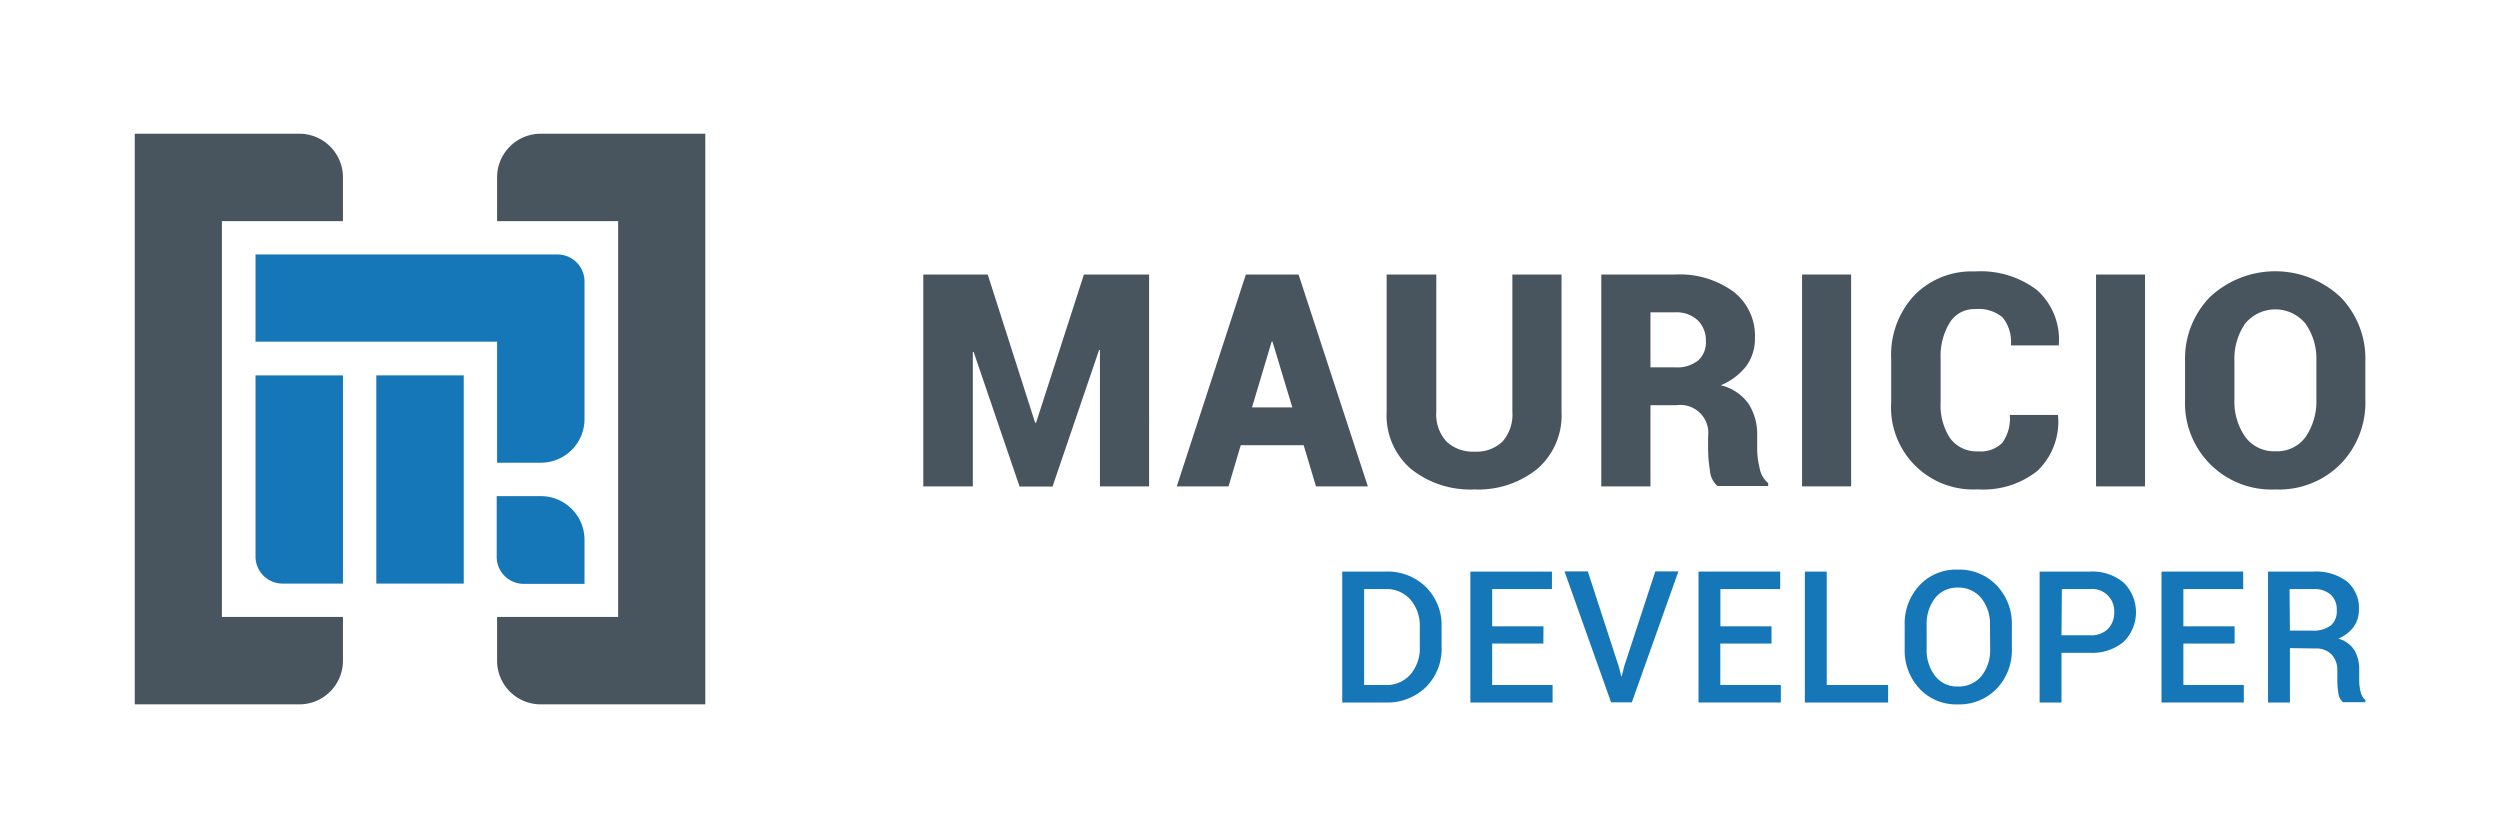 <svg id="Camada_1" data-name="Camada 1" xmlns="http://www.w3.org/2000/svg" viewBox="0 0 268.47 90"><defs><style>.cls-1{fill:none;}.cls-2{fill:#48555e;}.cls-3{fill:#1577b7;}</style></defs><title>logo</title><rect class="cls-1" width="268.47" height="90"/><path class="cls-2" d="M57.84,14.36a4.69,4.69,0,0,0-4.7,4.7v4.69h13v42.5h-13v4.69a4.69,4.69,0,0,0,4.7,4.7H75.5V14.36ZM36.59,23.75V19.06a4.69,4.69,0,0,0-4.7-4.7H14.23V75.64H31.89a4.69,4.69,0,0,0,4.7-4.7V66.25h-13V23.75Z" transform="translate(0.24)"/><path class="cls-3" d="M62.53,58v4.7H56a2.9,2.9,0,0,1-2.9-2.91V53.28h4.7A4.69,4.69,0,0,1,62.53,58Z" transform="translate(0.24)"/><path class="cls-3" d="M36.59,40.31V62.67H30.1a2.9,2.9,0,0,1-2.9-2.91V40.31Z" transform="translate(0.24)"/><rect class="cls-3" x="40.41" y="40.31" width="9.39" height="22.36"/><path class="cls-3" d="M62.53,30.23V45a4.69,4.69,0,0,1-4.69,4.69h-4.7v-13H27.2V27.33H59.63A2.9,2.9,0,0,1,62.53,30.23Z" transform="translate(0.24)"/><path class="cls-2" d="M110.92,45.4h.1l5.14-15.92h7V52.23h-5.28V37.58l-.09,0-5,14.67h-3.54l-4.93-14.45h-.09V52.23H98.91V29.48h6.92Z" transform="translate(0.24)"/><path class="cls-2" d="M139.76,47.81H133l-1.31,4.42h-5.56l7.42-22.75h2.83v0h2.83l7.44,22.75h-5.57Zm-5.55-4.06h4.33l-2.13-7.06h-.09Z" transform="translate(0.24)"/><path class="cls-2" d="M167.45,29.48V44.23a7.6,7.6,0,0,1-2.6,6.12,10.08,10.08,0,0,1-6.76,2.21,10.2,10.2,0,0,1-6.82-2.21,7.57,7.57,0,0,1-2.6-6.12V29.48H154V44.23a4.29,4.29,0,0,0,1.1,3.19,4.11,4.11,0,0,0,3,1.08,4.05,4.05,0,0,0,3-1.07,4.37,4.37,0,0,0,1.07-3.2V29.48Z" transform="translate(0.24)"/><path class="cls-2" d="M177,43.51v8.72h-5.28V29.48h7.92a9.82,9.82,0,0,1,6.26,1.83,6,6,0,0,1,2.32,5,5,5,0,0,1-.93,3,6.54,6.54,0,0,1-2.75,2.06,5.12,5.12,0,0,1,3,2,6.11,6.11,0,0,1,.92,3.45v1.43a8.82,8.82,0,0,0,.26,2,2.71,2.71,0,0,0,.92,1.63v.31h-5.45a2.51,2.51,0,0,1-.81-1.7,14.54,14.54,0,0,1-.19-2.3V46.86a3,3,0,0,0-3.37-3.35Zm0-4.06h2.67a3.63,3.63,0,0,0,2.44-.73,2.6,2.6,0,0,0,.84-2.08,3,3,0,0,0-.87-2.24,3.33,3.33,0,0,0-2.44-.86H177Z" transform="translate(0.24)"/><path class="cls-2" d="M198.55,52.23h-5.27V29.48h5.27Z" transform="translate(0.24)"/><path class="cls-2" d="M220.77,44.56l0,.09a7.3,7.3,0,0,1-2.2,5.9,9.28,9.28,0,0,1-6.4,2,8.81,8.81,0,0,1-9.32-9.33V38.48a9.37,9.37,0,0,1,2.46-6.74,8.59,8.59,0,0,1,6.51-2.59,10,10,0,0,1,6.69,2A7.11,7.11,0,0,1,220.85,37l0,.09h-5.14a4.22,4.22,0,0,0-.89-3,4,4,0,0,0-2.92-.9,3.09,3.09,0,0,0-2.74,1.43,6.79,6.79,0,0,0-1,3.8v4.78a6.41,6.41,0,0,0,1,3.83,3.49,3.49,0,0,0,3,1.44,3.32,3.32,0,0,0,2.62-.91,4.51,4.51,0,0,0,.81-3Z" transform="translate(0.24)"/><path class="cls-2" d="M230.11,52.23h-5.26V29.48h5.26Z" transform="translate(0.24)"/><path class="cls-2" d="M253.77,42.9a9.46,9.46,0,0,1-2.66,6.93,9.3,9.3,0,0,1-7,2.73,9.27,9.27,0,0,1-9.7-9.66V38.81a9.46,9.46,0,0,1,2.68-6.92,10.26,10.26,0,0,1,14,0,9.46,9.46,0,0,1,2.68,6.92Zm-5.26-4.12a6.54,6.54,0,0,0-1.15-4,4.19,4.19,0,0,0-6.52,0,6.68,6.68,0,0,0-1.13,4V42.9a6.64,6.64,0,0,0,1.15,4,3.84,3.84,0,0,0,3.29,1.56,3.76,3.76,0,0,0,3.22-1.56,6.71,6.71,0,0,0,1.14-4Z" transform="translate(0.24)"/><path class="cls-3" d="M143.9,75.44V61.38h4.65a5.88,5.88,0,0,1,4.35,1.67,5.81,5.81,0,0,1,1.67,4.29v2.14a5.79,5.79,0,0,1-1.67,4.29,5.92,5.92,0,0,1-4.35,1.67Zm2.35-12.18v10.3h2.3a3.38,3.38,0,0,0,2.68-1.14,4.31,4.31,0,0,0,1-2.94V67.32a4.28,4.28,0,0,0-1-2.92,3.38,3.38,0,0,0-2.68-1.14Z" transform="translate(0.24)"/><path class="cls-3" d="M165.5,69.11H160v4.45h6.49v1.88h-8.83V61.38h8.76v1.88H160v4h5.51Z" transform="translate(0.24)"/><path class="cls-3" d="M173.61,71.62l.25,1h.06l.24-1,3.36-10.26H180l-5,14.06h-2.23l-5-14.06h2.5Z" transform="translate(0.24)"/><path class="cls-3" d="M190,69.11h-5.5v4.45H191v1.88h-8.84V61.38h8.77v1.88h-6.42v4H190Z" transform="translate(0.24)"/><path class="cls-3" d="M195.93,73.56h6.59v1.88h-8.94V61.38h2.35Z" transform="translate(0.24)"/><path class="cls-3" d="M215.81,69.67a5.93,5.93,0,0,1-1.62,4.27,5.56,5.56,0,0,1-4.21,1.7,5.36,5.36,0,0,1-4.1-1.7,6,6,0,0,1-1.58-4.27V67.14a6,6,0,0,1,1.58-4.27,5.35,5.35,0,0,1,4.1-1.7,5.55,5.55,0,0,1,4.2,1.7,5.93,5.93,0,0,1,1.63,4.27Zm-2.35-2.55a4.37,4.37,0,0,0-.94-2.89A3.13,3.13,0,0,0,210,63.1a3,3,0,0,0-2.44,1.13,4.51,4.51,0,0,0-.9,2.89v2.55a4.51,4.51,0,0,0,.9,2.91A2.94,2.94,0,0,0,210,73.72a3.13,3.13,0,0,0,2.55-1.13,4.46,4.46,0,0,0,.93-2.92Z" transform="translate(0.24)"/><path class="cls-3" d="M221.14,70.1v5.34h-2.35V61.38h5.39a5.23,5.23,0,0,1,3.65,1.2,4.48,4.48,0,0,1,0,6.33,5.23,5.23,0,0,1-3.65,1.19Zm0-1.88h3a2.58,2.58,0,0,0,2-.69,2.49,2.49,0,0,0,.66-1.77,2.37,2.37,0,0,0-2.62-2.5h-3Z" transform="translate(0.24)"/><path class="cls-3" d="M239.73,69.11h-5.5v4.45h6.49v1.88h-8.84V61.38h8.77v1.88h-6.42v4h5.5Z" transform="translate(0.24)"/><path class="cls-3" d="M245.67,69.6v5.84h-2.35V61.38h4.84a5.51,5.51,0,0,1,3.63,1.06,3.71,3.71,0,0,1,1.29,3,3.13,3.13,0,0,1-.57,1.88,3.89,3.89,0,0,1-1.64,1.26,3,3,0,0,1,1.71,1.22,4,4,0,0,1,.53,2.11v1.17a5,5,0,0,0,.15,1.21,1.72,1.72,0,0,0,.51.89v.23h-2.41a1.56,1.56,0,0,1-.49-1,8.78,8.78,0,0,1-.11-1.35V72a2.39,2.39,0,0,0-.62-1.72,2.29,2.29,0,0,0-1.7-.64Zm0-1.88H248a3.16,3.16,0,0,0,2.05-.54,2,2,0,0,0,.65-1.65,2.17,2.17,0,0,0-.64-1.67,2.73,2.73,0,0,0-1.94-.6h-2.49Z" transform="translate(0.24)"/></svg>